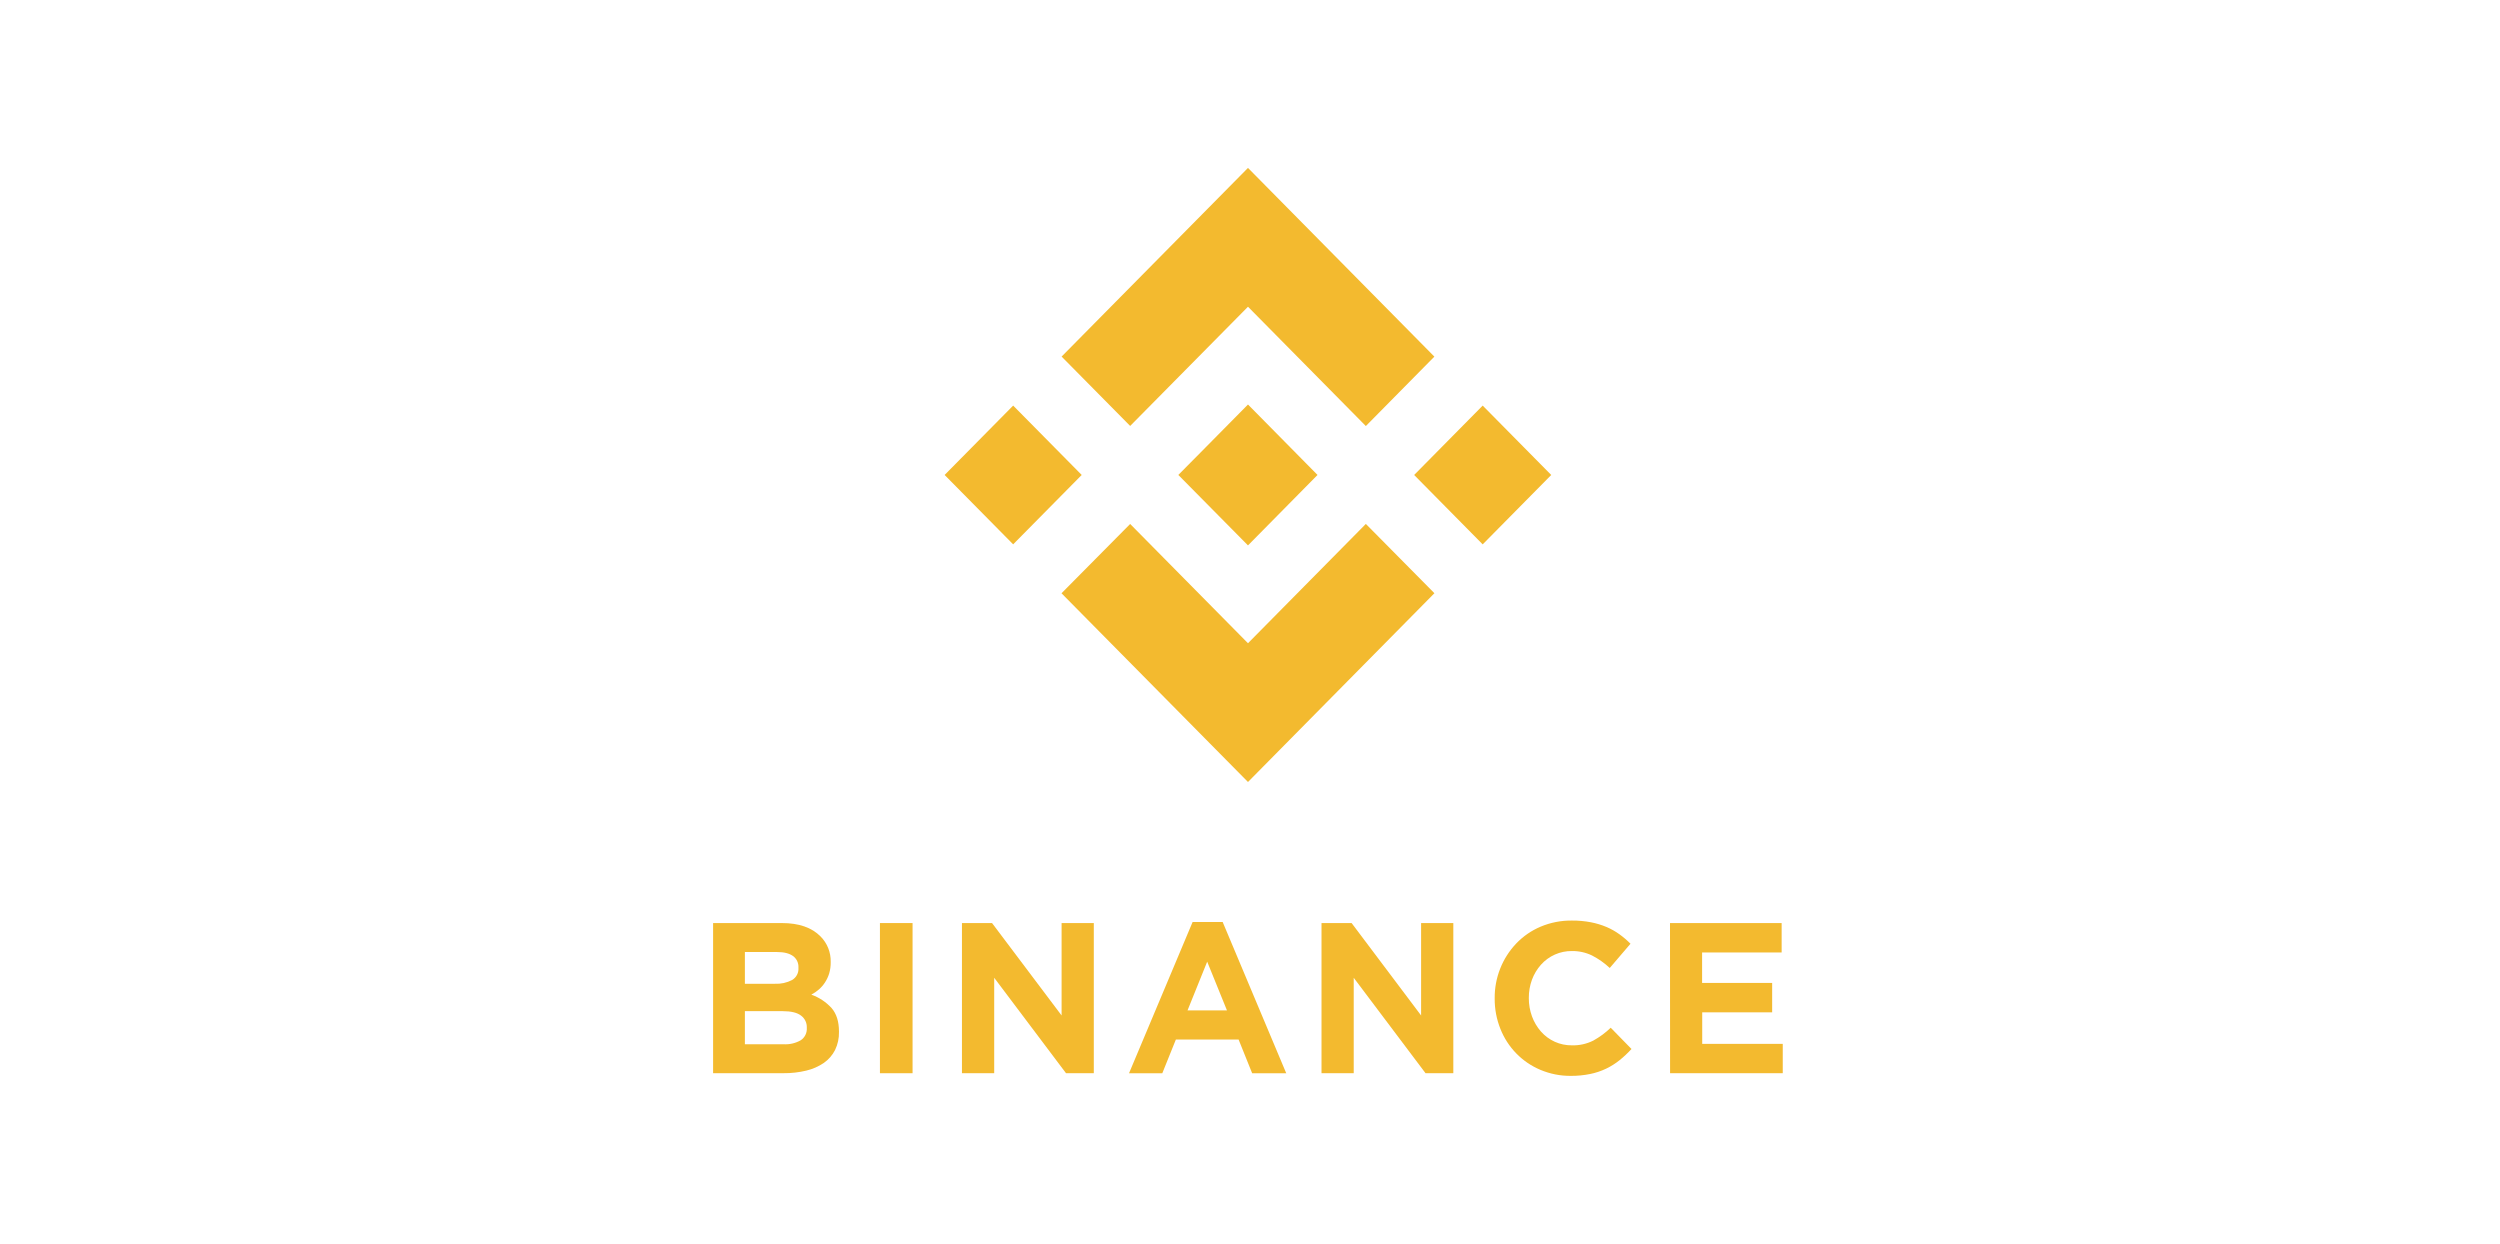<svg width="201" height="100" viewBox="0 0 201 100" fill="none" xmlns="http://www.w3.org/2000/svg">
<path d="M90.865 34.246L100.338 24.661L109.814 34.254L115.323 28.673L100.338 13.5L85.353 28.669L90.865 34.246Z" fill="#F3BA2F"/>
<path d="M75.948 38.187L81.458 32.609L86.969 38.187L81.458 43.765L75.948 38.187Z" fill="#F3BA2F"/>
<path d="M90.865 42.127L100.338 51.716L109.814 42.123L115.327 47.695L115.323 47.699L100.338 62.872L85.353 47.707L85.345 47.699L90.865 42.127Z" fill="#F3BA2F"/>
<path d="M113.698 38.188L119.208 32.61L124.719 38.188L119.208 43.767L113.698 38.188Z" fill="#F3BA2F"/>
<path d="M105.927 38.184L100.338 32.522L96.204 36.706L95.727 37.186L94.748 38.176L94.741 38.184L94.748 38.196L100.338 43.85L105.927 38.188L105.931 38.184H105.927Z" fill="#F3BA2F"/>
<path d="M57.333 74.214H62.861C64.233 74.214 65.27 74.574 65.974 75.293C66.239 75.559 66.448 75.876 66.588 76.226C66.728 76.576 66.796 76.951 66.789 77.329V77.363C66.794 77.672 66.751 77.98 66.663 78.276C66.584 78.531 66.47 78.773 66.323 78.996C66.187 79.205 66.022 79.394 65.833 79.557C65.649 79.717 65.447 79.856 65.231 79.97C65.853 80.19 66.412 80.56 66.86 81.049C67.255 81.505 67.453 82.134 67.453 82.937V82.972C67.465 83.473 67.357 83.97 67.139 84.421C66.928 84.836 66.618 85.192 66.238 85.457C65.808 85.748 65.33 85.959 64.826 86.077C64.227 86.221 63.614 86.29 62.998 86.284H57.333V74.214ZM62.307 79.095C62.785 79.118 63.261 79.014 63.687 78.792C63.853 78.694 63.989 78.551 64.079 78.379C64.169 78.206 64.209 78.012 64.195 77.818V77.784C64.204 77.605 64.168 77.426 64.091 77.265C64.014 77.104 63.898 76.965 63.753 76.861C63.458 76.649 63.032 76.543 62.476 76.543H59.889V79.095H62.307ZM63.005 83.959C63.482 83.986 63.956 83.876 64.373 83.641C64.535 83.535 64.667 83.387 64.754 83.213C64.841 83.038 64.88 82.843 64.867 82.648V82.614C64.873 82.428 64.835 82.244 64.754 82.077C64.674 81.911 64.555 81.766 64.407 81.657C64.101 81.417 63.607 81.297 62.925 81.297H59.889V83.959H63.005Z" fill="#F3BA2F"/>
<path d="M70.747 74.214H73.37V86.287H70.747V74.214Z" fill="#F3BA2F"/>
<path d="M77.341 74.214H79.76L85.352 81.644V74.214H87.942V86.287H85.709L79.934 78.613V86.287H77.341V74.214Z" fill="#F3BA2F"/>
<path d="M95.886 74.128H98.302L103.413 86.288H100.673L99.583 83.579H94.54L93.449 86.288H90.774L95.886 74.128ZM98.647 81.234L97.058 77.318L95.478 81.234H98.647Z" fill="#F3BA2F"/>
<path d="M106.25 74.214H108.669L114.257 81.644V74.214H116.847V86.287H114.614L108.839 78.613V86.287H106.25V74.214Z" fill="#F3BA2F"/>
<path d="M126.291 86.5C125.455 86.507 124.626 86.343 123.853 86.018C123.127 85.714 122.467 85.266 121.914 84.7C121.361 84.134 120.925 83.462 120.633 82.723C120.324 81.951 120.168 81.124 120.173 80.29V80.256C120.159 78.613 120.784 77.03 121.912 75.849C122.467 75.272 123.132 74.814 123.866 74.504C124.665 74.169 125.522 74.002 126.387 74.013C126.898 74.009 127.408 74.055 127.911 74.151C128.341 74.234 128.761 74.361 129.165 74.531C129.531 74.687 129.88 74.883 130.204 75.117C130.52 75.344 130.817 75.598 131.092 75.876L129.424 77.825C128.998 77.427 128.52 77.09 128.003 76.823C127.496 76.578 126.939 76.455 126.376 76.464C125.908 76.459 125.444 76.555 125.015 76.745C124.586 76.935 124.202 77.216 123.889 77.568C123.578 77.919 123.335 78.326 123.171 78.767C123 79.234 122.914 79.728 122.917 80.226V80.26C122.916 80.757 123.002 81.25 123.171 81.716C123.333 82.159 123.574 82.569 123.882 82.923C124.193 83.279 124.576 83.564 125.005 83.758C125.434 83.951 125.899 84.049 126.369 84.045C126.967 84.064 127.561 83.934 128.097 83.666C128.608 83.384 129.081 83.036 129.502 82.63L131.172 84.338C130.877 84.662 130.558 84.963 130.218 85.237C129.884 85.505 129.521 85.734 129.136 85.919C128.726 86.114 128.295 86.259 127.85 86.349C127.337 86.453 126.814 86.504 126.291 86.5Z" fill="#F3BA2F"/>
<path d="M134.268 74.214H143.244V76.577H136.849V79.026H142.481V81.389H136.858V83.925H143.333V86.287H134.274L134.268 74.214Z" fill="#F3BA2F"/>
</svg>
